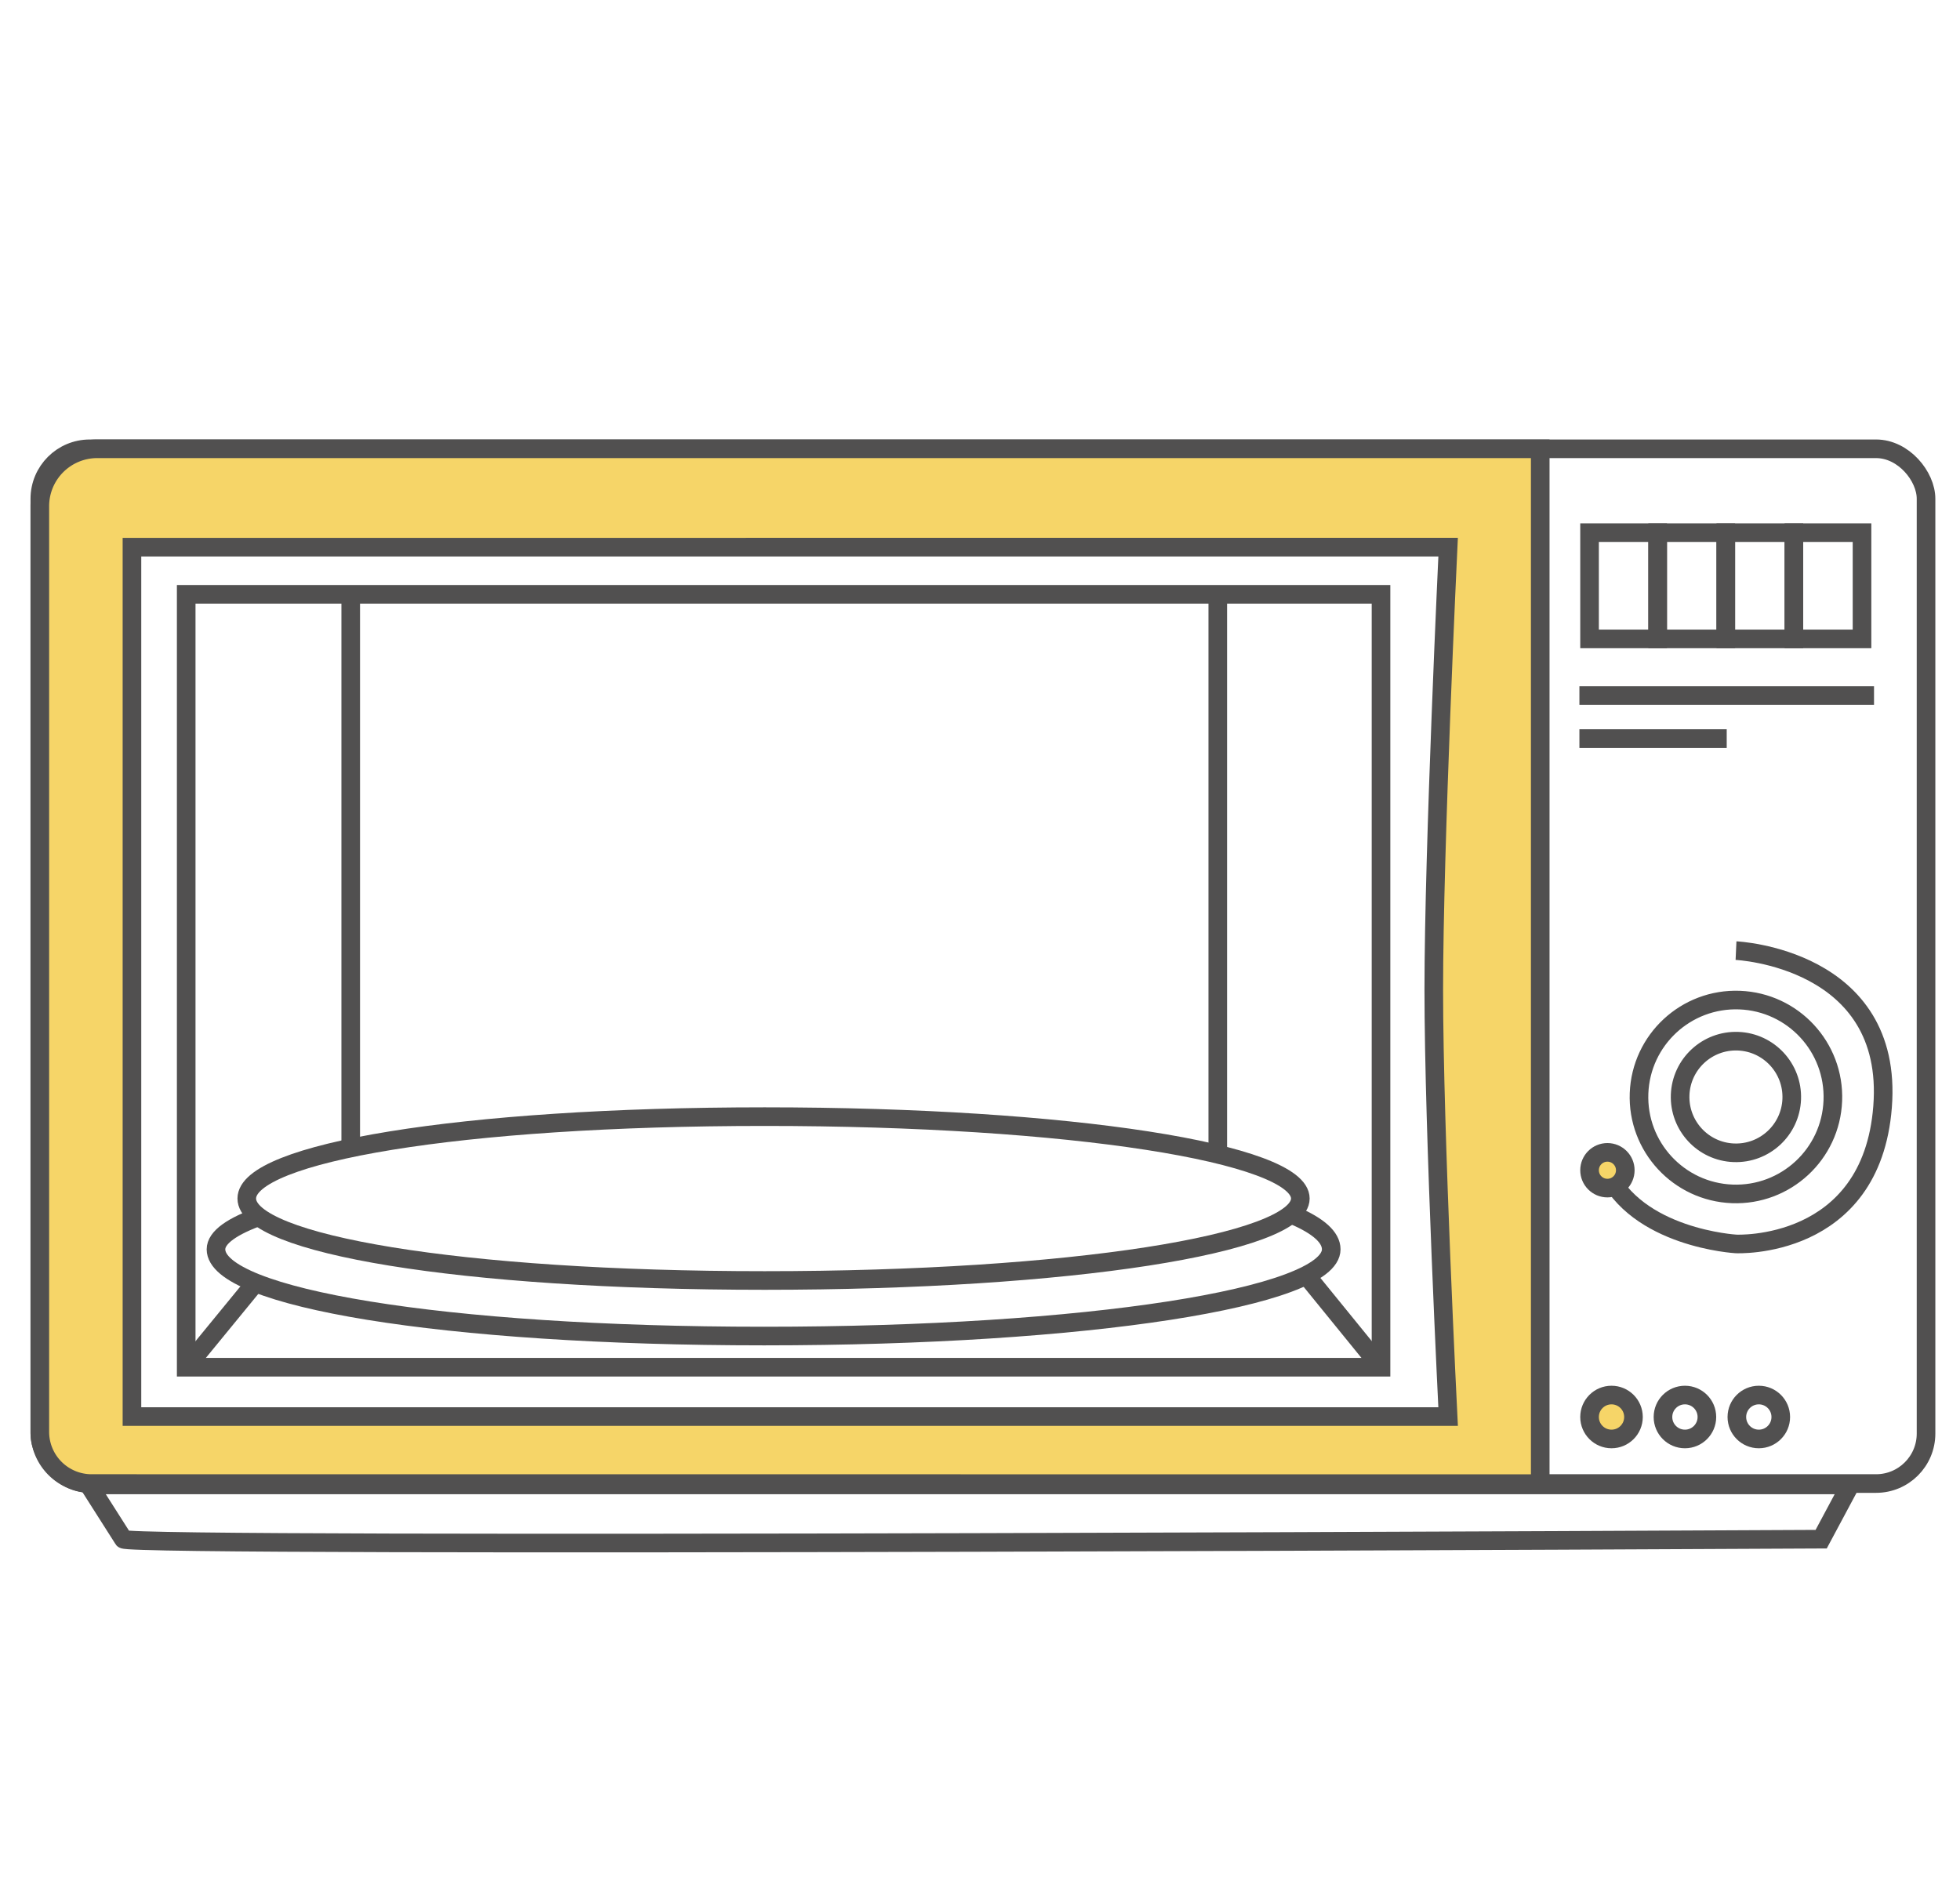 <svg id="73d0485f-2b0e-48e0-919f-b7255687bc51" data-name="圖層 1" xmlns="http://www.w3.org/2000/svg" viewBox="0 0 210.63 202"><defs><style>.\38 9f126d1-48a2-4fe6-bd2b-b40a3ac966e8{fill:none;}.\35 d54a109-9a0b-404a-9127-e88973b9a94a,.\38 9f126d1-48a2-4fe6-bd2b-b40a3ac966e8,.\38 f65f5f6-1fdc-4be6-b808-6c20825777c7{stroke:#515050;stroke-miterlimit:10;stroke-width:2px;}.\38 f65f5f6-1fdc-4be6-b808-6c20825777c7{fill:#f6d568;}.\35 d54a109-9a0b-404a-9127-e88973b9a94a{fill:#fff;}</style></defs><title>icon</title><rect class="89f126d1-48a2-4fe6-bd2b-b40a3ac966e8" x="4.28" y="48.23" width="202.7" height="111.2" rx="5.37" ry="5.37"/><path class="89f126d1-48a2-4fe6-bd2b-b40a3ac966e8" d="M9.55,159.58l3.71,5.83c.6.94,182.45,0,182.45,0l3.12-5.83Z"/><path class="8f65f5f6-1fdc-4be6-b808-6c20825777c7" d="M165.52,159.44V48.23H10.45A6.17,6.17,0,0,0,4.28,54.4v99.47a5.56,5.56,0,0,0,5.56,5.56Z"/><circle class="89f126d1-48a2-4fe6-bd2b-b40a3ac966e8" cx="186.56" cy="117.89" r="10.42" transform="translate(61.65 299.83) rotate(-87.82)"/><path class="89f126d1-48a2-4fe6-bd2b-b40a3ac966e8" d="M186.56,102.16s17,.77,15.75,16.78c-1.2,15.46-15.75,14.74-15.75,14.74s-10.74-.6-14-8"/><path class="5d54a109-9a0b-404a-9127-e88973b9a94a" d="M14.18,152.23H155.62s-1.54-30.64-1.54-45.86,1.54-47.57,1.54-47.57H14.18Z"/><rect class="89f126d1-48a2-4fe6-bd2b-b40a3ac966e8" x="20.01" y="63.87" width="128.4" height="83.06"/><circle class="89f126d1-48a2-4fe6-bd2b-b40a3ac966e8" cx="186.56" cy="117.89" r="6" transform="translate(61.65 299.83) rotate(-87.82)"/><rect class="89f126d1-48a2-4fe6-bd2b-b40a3ac966e8" x="170.82" y="57.24" width="7.32" height="11.42"/><rect class="89f126d1-48a2-4fe6-bd2b-b40a3ac966e8" x="178.14" y="57.24" width="7.32" height="11.42"/><rect class="89f126d1-48a2-4fe6-bd2b-b40a3ac966e8" x="185.46" y="57.24" width="7.32" height="11.42"/><rect class="89f126d1-48a2-4fe6-bd2b-b40a3ac966e8" x="192.78" y="57.24" width="7.32" height="11.42"/><line class="89f126d1-48a2-4fe6-bd2b-b40a3ac966e8" x1="169.73" y1="74.74" x2="201.39" y2="74.74"/><line class="89f126d1-48a2-4fe6-bd2b-b40a3ac966e8" x1="169.73" y1="79.37" x2="185.56" y2="79.37"/><polyline class="89f126d1-48a2-4fe6-bd2b-b40a3ac966e8" points="37.69 63.87 37.69 125.35 20.01 146.93"/><polyline class="89f126d1-48a2-4fe6-bd2b-b40a3ac966e8" points="37.69 125.35 130.87 125.35 130.87 63.87"/><line class="89f126d1-48a2-4fe6-bd2b-b40a3ac966e8" x1="148.41" y1="146.93" x2="130.68" y2="125.13"/><path class="5d54a109-9a0b-404a-9127-e88973b9a94a" d="M143.06,134.26c0,5.15-26.16,9.32-60.94,9.32s-58.91-4.17-58.91-9.32,28.19-9.32,63-9.32S143.06,129.11,143.06,134.26Z"/><path class="5d54a109-9a0b-404a-9127-e88973b9a94a" d="M139.74,128.8c0,4.86-24.71,8.81-57.57,8.81s-55.65-3.94-55.65-8.81S49.32,120,82.17,120,139.74,123.94,139.74,128.8Z"/><circle class="8f65f5f6-1fdc-4be6-b808-6c20825777c7" cx="173.18" cy="152.28" r="2.36"/><circle class="89f126d1-48a2-4fe6-bd2b-b40a3ac966e8" cx="181.07" cy="152.28" r="2.36"/><circle class="89f126d1-48a2-4fe6-bd2b-b40a3ac966e8" cx="189.01" cy="152.28" r="2.36"/><circle class="8f65f5f6-1fdc-4be6-b808-6c20825777c7" cx="172.74" cy="125.76" r="1.92"/></svg>